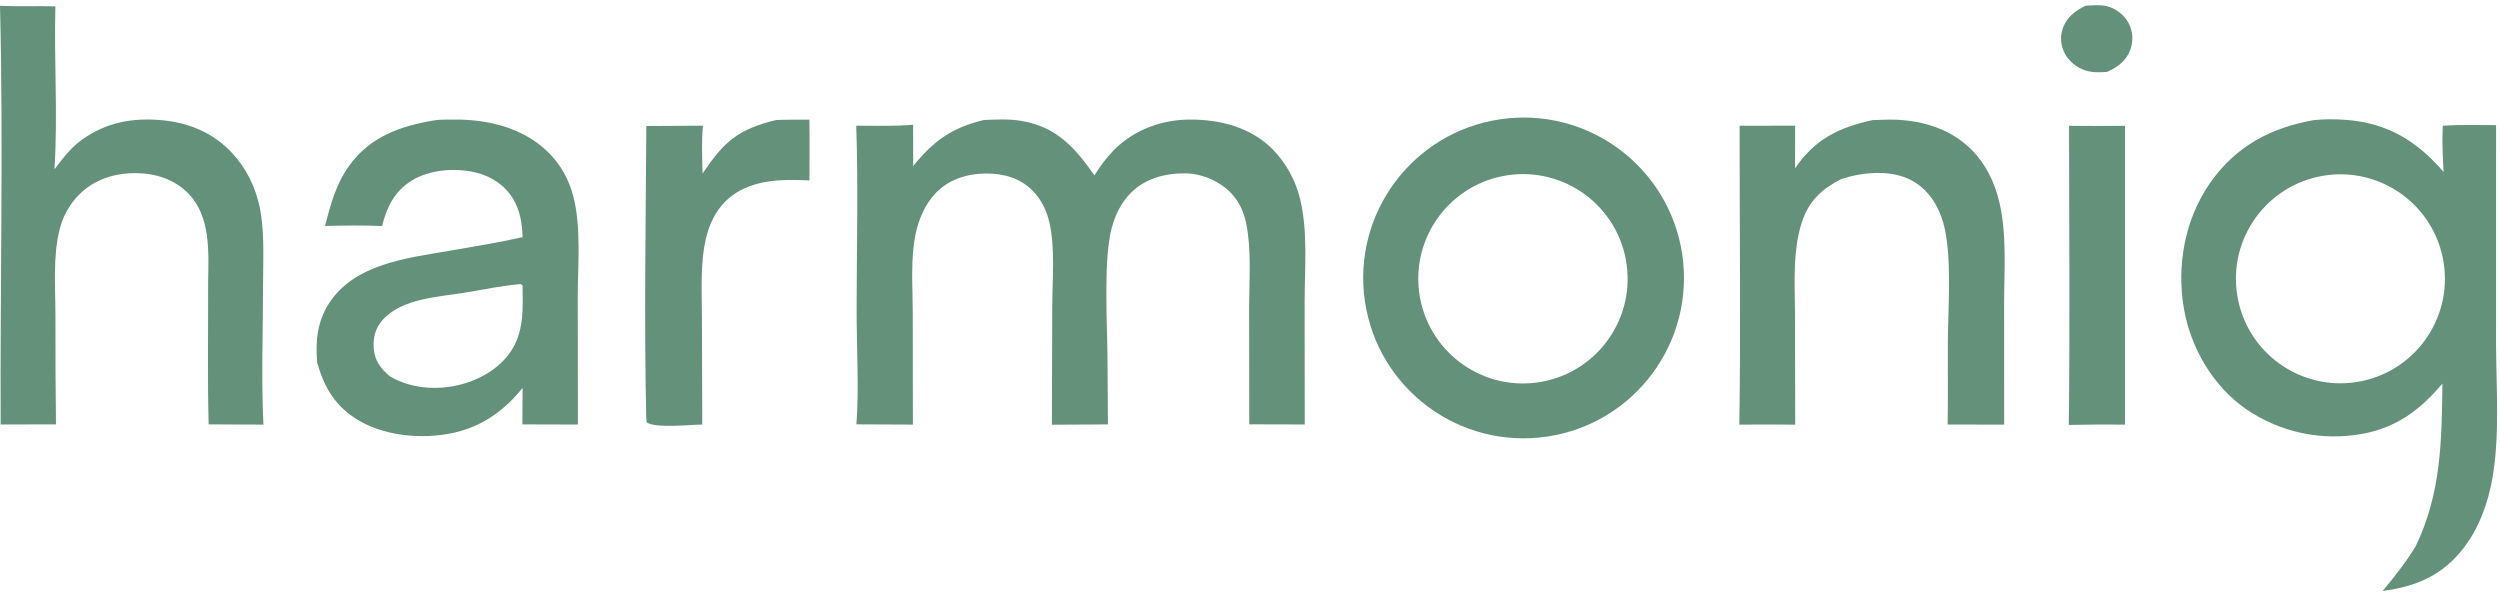 <svg width="149" height="36" viewBox="0 0 149 36" fill="none" xmlns="http://www.w3.org/2000/svg">
<path d="M137.893 7.161C138.518 7.092 139.205 7.098 139.834 7.145C142.286 7.328 144.065 8.413 145.637 10.249C145.59 9.326 145.537 8.416 145.59 7.492C146.644 7.422 147.71 7.456 148.767 7.458L148.765 20.494C148.77 23.107 149 25.92 148.548 28.493C148.288 29.978 147.767 31.438 146.844 32.644C145.589 34.286 144.005 34.962 142.003 35.22C142.726 34.357 143.419 33.483 143.996 32.516C145.5 29.354 145.524 26.277 145.568 22.86C144.25 24.424 142.854 25.475 140.804 25.856C138.386 26.302 135.89 25.772 133.863 24.38C131.891 23.014 130.57 20.738 130.161 18.395C129.71 15.814 130.227 13.023 131.745 10.869C133.263 8.715 135.343 7.609 137.893 7.161ZM140.75 22.716C144.127 22.018 146.295 18.708 145.583 15.332C144.872 11.958 141.553 9.804 138.18 10.529C134.828 11.25 132.688 14.546 133.395 17.902C134.103 21.257 137.391 23.41 140.75 22.716Z" fill="#649179"/>
<path d="M89.388 7.113C94.614 6.329 99.484 9.934 100.261 15.161C101.037 20.389 97.423 25.254 92.195 26.022C86.978 26.789 82.125 23.185 81.351 17.969C80.577 12.753 84.173 7.895 89.388 7.113ZM91.877 22.755C95.289 22.139 97.543 18.859 96.897 15.452C96.251 12.046 92.951 9.821 89.551 10.497C86.193 11.165 84.001 14.414 84.639 17.778C85.278 21.142 88.507 23.363 91.877 22.755Z" fill="#649179"/>
<path d="M58.637 7.153C59.38 7.119 60.153 7.082 60.888 7.207C62.982 7.564 64.075 8.809 65.228 10.453C65.553 9.923 65.929 9.416 66.363 8.971C67.556 7.751 69.204 7.135 70.898 7.126C72.719 7.116 74.542 7.579 75.857 8.906C76.664 9.736 77.23 10.77 77.493 11.898C77.957 13.823 77.758 16.022 77.756 18L77.762 25.298L74.455 25.29L74.449 18.253C74.45 16.649 74.597 14.874 74.269 13.299C74.138 12.669 73.888 12.092 73.461 11.605C72.808 10.86 71.717 10.363 70.729 10.334C69.532 10.299 68.278 10.616 67.412 11.481C66.822 12.069 66.447 12.838 66.244 13.64C65.75 15.593 66.002 19.419 66.009 21.577L66.032 25.294L62.692 25.313L62.714 18.209C62.721 16.613 62.899 14.794 62.54 13.242C62.377 12.537 62.044 11.864 61.53 11.348C60.788 10.604 59.784 10.333 58.755 10.341C57.651 10.35 56.558 10.685 55.779 11.496C55.147 12.153 54.764 13.04 54.575 13.925C54.255 15.418 54.399 17.089 54.4 18.612L54.408 25.305L51.041 25.291C51.204 23.288 51.053 20.594 51.054 18.5C51.055 14.843 51.161 11.143 51.03 7.49C52.157 7.491 53.3 7.533 54.422 7.433L54.425 9.901C55.629 8.398 56.748 7.603 58.637 7.153Z" fill="#649179"/>
<path d="M25.929 7.165C26.299 7.121 26.691 7.13 27.063 7.126C29.097 7.107 31.21 7.624 32.691 9.092C33.423 9.818 33.916 10.715 34.172 11.711C34.653 13.584 34.433 15.803 34.435 17.727L34.442 25.303L31.133 25.294L31.147 23.125C30.147 24.344 28.983 25.251 27.452 25.688C25.57 26.226 23.109 26.073 21.398 25.069C20.011 24.255 19.328 23.125 18.905 21.613C18.791 20.35 18.91 19.148 19.622 18.06C21.145 15.729 24.231 15.386 26.735 14.955C28.21 14.701 29.686 14.464 31.147 14.133C31.119 13.332 31.002 12.551 30.582 11.853C30.09 11.037 29.282 10.506 28.366 10.284C27.144 9.987 25.596 10.102 24.523 10.771C23.514 11.4 23.045 12.359 22.771 13.473C21.634 13.417 20.506 13.442 19.369 13.467C19.699 12.2 20.022 10.983 20.795 9.901C22.062 8.131 23.86 7.513 25.929 7.165ZM23.214 22.416C24.471 23.169 26.047 23.28 27.45 22.919C28.704 22.596 29.943 21.857 30.591 20.704C31.236 19.558 31.157 18.277 31.145 17.012L31.04 16.93C29.949 17.022 28.877 17.246 27.798 17.427C26.197 17.696 23.967 17.765 22.81 19.062C22.363 19.564 22.222 20.137 22.278 20.798C22.339 21.51 22.694 21.956 23.214 22.416Z" fill="#649179"/>
<path d="M0 0.347C1.102 0.4 2.2 0.343 3.301 0.381C3.216 3.609 3.451 6.867 3.247 10.087C3.504 9.763 3.75 9.429 4.023 9.118C5.105 7.88 6.727 7.205 8.351 7.134C10.223 7.051 12.073 7.477 13.481 8.771C14.422 9.635 15.061 10.734 15.386 11.967C15.803 13.551 15.678 15.328 15.678 16.954C15.677 19.725 15.565 22.539 15.7 25.306L12.435 25.293C12.362 22.468 12.413 19.629 12.405 16.803C12.433 15.028 12.565 12.923 11.239 11.547C10.418 10.696 9.301 10.336 8.14 10.32C6.852 10.302 5.611 10.687 4.692 11.621C4.145 12.183 3.755 12.879 3.562 13.639C3.14 15.255 3.306 17.166 3.305 18.832C3.3 20.985 3.31 23.139 3.336 25.293L0.039 25.299C0.001 16.993 0.207 8.649 0 0.347Z" fill="#649179"/>
<path d="M111.606 7.157C111.92 7.143 112.235 7.133 112.548 7.129C114.362 7.111 116.181 7.606 117.493 8.912C118.348 9.763 118.878 10.859 119.155 12.023C119.621 13.982 119.447 16.11 119.445 18.113L119.447 25.306L116.079 25.302C116.112 23.681 116.081 22.052 116.09 20.428C116.102 18.367 116.362 15.189 115.818 13.275C115.517 12.221 114.896 11.252 113.901 10.736C112.674 10.098 111.029 10.257 109.751 10.665C109.235 10.931 108.785 11.207 108.365 11.621C107.695 12.283 107.394 13.063 107.198 13.964C106.856 15.54 106.982 17.256 106.983 18.861L106.995 25.312C105.885 25.292 104.774 25.306 103.664 25.306C103.756 19.375 103.676 13.428 103.68 7.494L106.99 7.49C106.996 8.338 106.985 9.187 106.982 10.035C108.184 8.281 109.584 7.604 111.606 7.157Z" fill="#649179"/>
<path d="M46.251 7.153C46.912 7.123 47.577 7.133 48.239 7.131C48.262 8.337 48.245 9.546 48.243 10.752C47.993 10.743 47.742 10.735 47.492 10.728C45.985 10.691 44.353 10.887 43.23 12.007C42.635 12.599 42.274 13.374 42.081 14.184C41.717 15.718 41.836 17.417 41.835 18.985L41.855 25.303C41.2 25.305 39.087 25.542 38.542 25.174L38.514 24.839C38.389 19.073 38.485 13.277 38.521 7.509L41.898 7.49C41.804 8.435 41.852 9.396 41.872 10.343C43.144 8.457 43.955 7.713 46.251 7.153Z" fill="#649179"/>
<path d="M123.316 7.499C124.427 7.507 125.538 7.507 126.649 7.499V25.306C125.533 25.294 124.416 25.299 123.3 25.325C123.373 19.386 123.317 13.439 123.316 7.499Z" fill="#649179"/>
<path d="M124.295 0.342C124.704 0.319 125.155 0.27 125.557 0.366C126.097 0.495 126.605 0.888 126.865 1.377C127.121 1.866 127.159 2.439 126.97 2.958C126.715 3.641 126.221 3.992 125.584 4.286C125.155 4.313 124.727 4.335 124.311 4.205C123.769 4.035 123.284 3.645 123.034 3.132C122.811 2.684 122.778 2.165 122.942 1.692C123.181 1.013 123.677 0.651 124.295 0.342Z" fill="#649179"/>
</svg>
